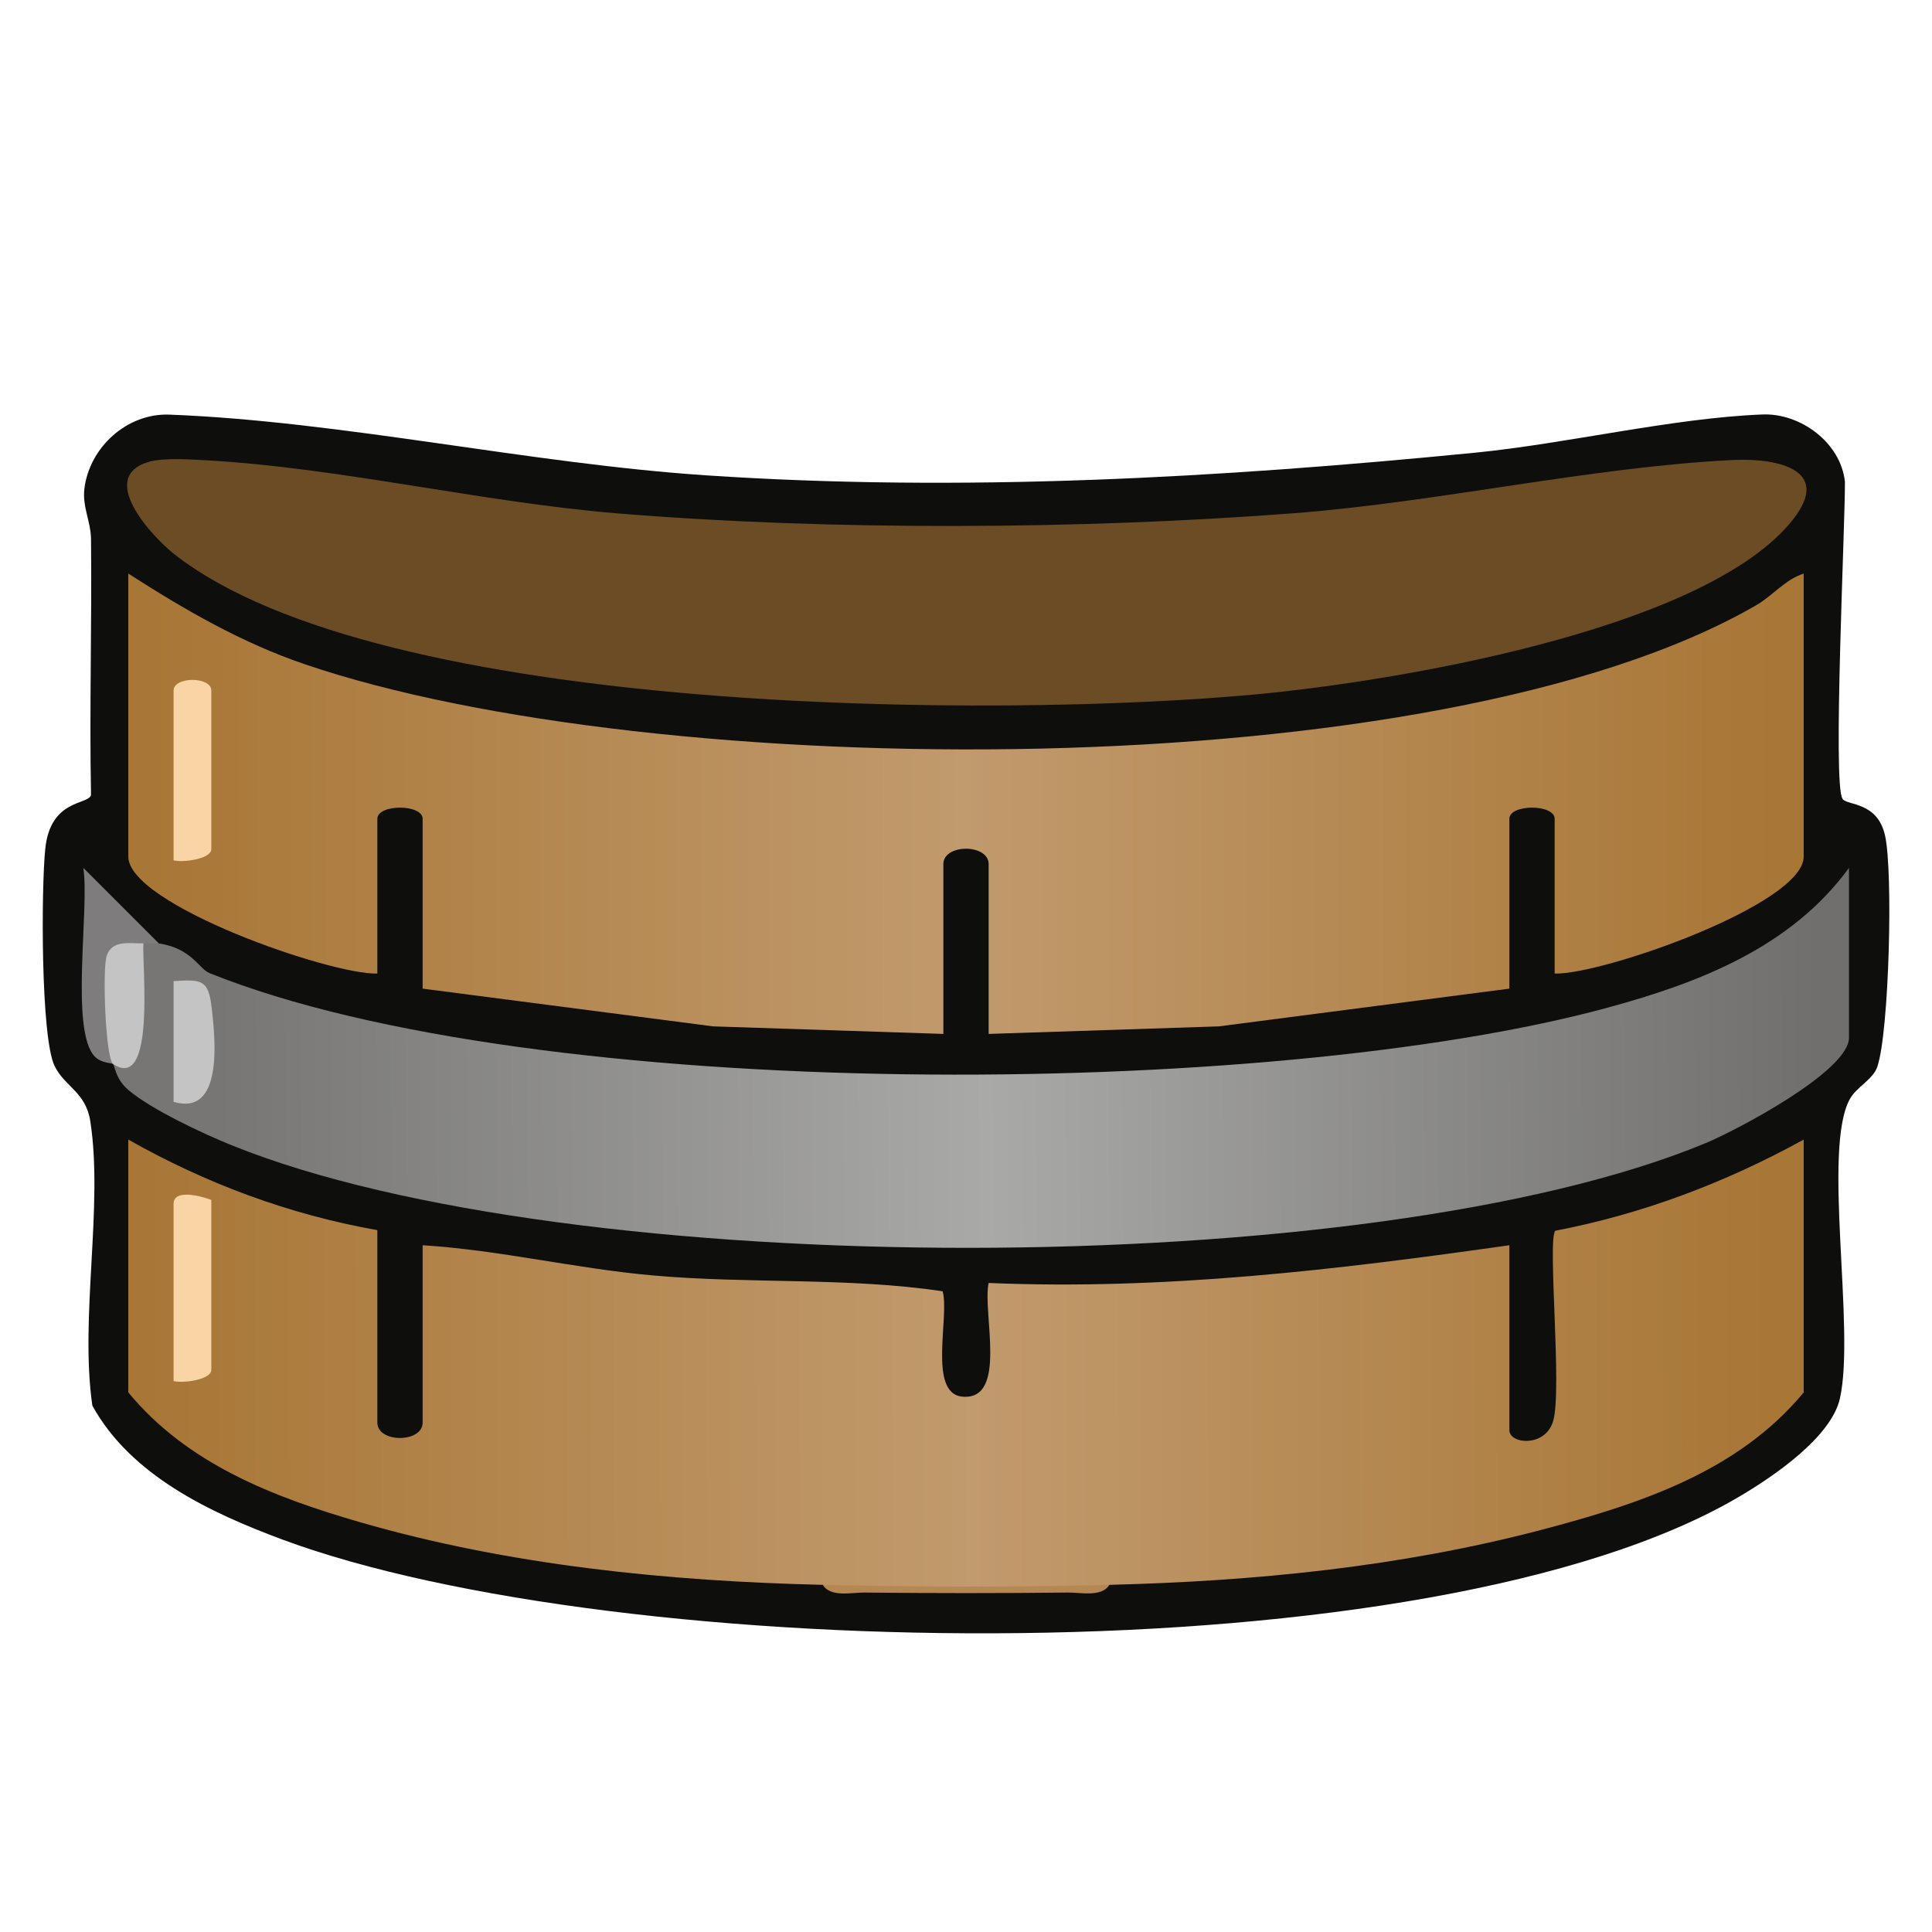 <?xml version="1.0" encoding="UTF-8"?>
<svg id="uuid-c617bd24-3752-42c2-9985-4aff427562b7" data-name="fill_bathtub" xmlns="http://www.w3.org/2000/svg" xmlns:xlink="http://www.w3.org/1999/xlink" viewBox="0 0 128 128">
  <defs>
    <linearGradient id="uuid-fd5ac223-2ac6-41b6-8d3b-137bab6cf523" x1="-800.7" y1="-855.39" x2="-1017.7" y2="-855.02" gradientTransform="translate(518 518) scale(.5)" gradientUnits="userSpaceOnUse">
      <stop offset="0" stop-color="#a87635"/>
      <stop offset=".49" stop-color="#c19a6d"/>
      <stop offset="1" stop-color="#a87635"/>
    </linearGradient>
    <linearGradient id="uuid-e48d63a0-27f1-425d-923e-5fdb66507bd4" x1="-1017.01" y1="-929.52" x2="-800.01" y2="-929.49" gradientTransform="translate(518 518) scale(.5)" gradientUnits="userSpaceOnUse">
      <stop offset="0" stop-color="#a87635"/>
      <stop offset=".5" stop-color="#c19a6d"/>
      <stop offset="1" stop-color="#a87635"/>
    </linearGradient>
    <linearGradient id="uuid-40622417-1a21-4807-8a85-c5c3586c2b67" x1="-795.12" y1="-896.16" x2="-1007.12" y2="-894.84" gradientTransform="translate(518 518) scale(.5)" gradientUnits="userSpaceOnUse">
      <stop offset="0" stop-color="#706f6e"/>
      <stop offset=".52" stop-color="#a9a9a8"/>
      <stop offset="1" stop-color="#777675"/>
    </linearGradient>
  </defs>
  <path d="M122.07,52.93c.32.45,2.32.17,2.82,2.43.54,2.43.27,12.9-.5,15.28-.28.88-1.37,1.35-1.83,2.17-1.84,3.3.37,15.25-.66,19.84-.58,2.57-4.39,5.15-6.56,6.44-20.48,12.19-74.47,11.12-96.6,2.92-4.79-1.78-10.06-4.24-12.62-8.88-.85-5.82.74-13.25-.14-18.86-.3-1.92-1.69-2.27-2.36-3.64-.93-1.9-.89-11.85-.62-14.4.34-3.32,2.87-2.89,3.03-3.56-.11-5.64.06-11.3,0-16.94-.01-1.18-.58-2.13-.44-3.35.34-2.76,2.84-5.02,5.64-4.91,11.42.44,23.85,3.24,35.52,4.02,16.99,1.14,34.04.17,51-1.5,6.06-.6,13.09-2.3,19.02-2.53,2.51-.1,5.18,1.86,5.46,4.45.03,2.67-.82,20.09-.16,21Z" style="fill: #0e0e0d;"/>
  <path d="M54.5,105c-10.22-.24-20.75-1.29-30.61-4.14-5.78-1.67-11.48-3.87-15.39-8.61v-16.75c5.12,2.9,10.66,4.97,16.5,6v12.75c0,1.36,3,1.36,3,0v-11.75c5.11.32,10.15,1.55,15.25,2,6.37.57,12.89.11,19.2,1.05.48,1.62-1,6.76,1.3,6.98,3.05.29,1.32-5.6,1.75-7.53,11.63.49,23.04-.87,34.5-2.5v12.25c0,.93,2.38,1.16,2.9-.6.61-2.05-.39-11.99.14-12.61,5.8-1.11,11.3-3.2,16.46-6.04v16.75c-4.36,5.28-10.94,7.41-17.39,9.11-9.33,2.45-18.97,3.4-28.61,3.64-6.27.52-12.73.51-19,0Z" style="fill: url(#uuid-fd5ac223-2ac6-41b6-8d3b-137bab6cf523);"/>
  <path d="M119.5,38v18.75c0,3.18-13.41,7.85-16.5,7.75v-10.25c0-.99-3-.99-3,0v11.25l-19.25,2.5-15.25.5v-11.25c0-1.36-3-1.36-3,0v11.25l-15.25-.5-19.25-2.5v-11.25c0-.99-3-.99-3,0v10.25c-3.09.1-16.5-4.57-16.5-7.75v-18.75c3.74,2.4,7.49,4.58,11.73,6.02,22.97,7.82,74.88,8.36,96.12-3.92,1.09-.63,1.91-1.7,3.15-2.1Z" style="fill: url(#uuid-e48d63a0-27f1-425d-923e-5fdb66507bd4);"/>
  <path d="M7.5,70.5c1.17-1.98,1.5-4.43,1-7.33l1-.67c.15-.42.48-.42,1,0,2.22.33,2.66,1.68,3.38,1.97,21.6,8.7,70.17,8.41,92.63,2.29,6.11-1.66,12.15-4.01,15.99-9.26v11.25c0,2.23-7.52,6.17-9.51,6.99-22.29,9.25-75.27,9.19-97.63.14-1.91-.77-5.33-2.37-6.85-3.66-.88-.75-.89-1.6-1.02-1.72Z" style="fill: url(#uuid-40622417-1a21-4807-8a85-c5c3586c2b67);"/>
  <path d="M9.85,30.6c.99-.29,2.8-.16,3.9-.1,8.76.5,18.16,2.76,27,3.5,14.15,1.17,30.85,1.09,45,0,9.49-.73,19.64-3.05,28.98-3.52,3.22-.16,6.88.71,3.78,4.28-6.11,7.06-26.11,10.38-35.26,11.24-17.1,1.6-58,1.47-71.71-9.29-1.43-1.13-5.15-5.09-1.69-6.11Z" style="fill: #6b4c24;"/>
  <path d="M10.5,62.5c-.3-.04-.68,0-1,0l-.52.99c-1.38.18-1.63,2.24-.74,6.17l-.73.84c-.08-.08-.8-.05-1.23-.5-1.66-1.72-.34-9.84-.76-12.5l5,5Z" style="fill: #7e7c7c;"/>
  <path d="M73.5,105c-.51.83-1.9.5-2.74.51-4.5.05-9.01.05-13.51,0-.84,0-2.24.33-2.74-.51,6.21.14,12.79.16,19,0Z" style="fill: #b58853;"/>
  <path d="M14,79.5v11.25c0,.66-1.84.91-2.5.75v-11.75c0-.99,1.82-.52,2.5-.25Z" style="fill: #f9d5a5;"/>
  <path d="M11.5,57v-11.25c0-.94,2.5-.94,2.5,0v10.5c0,.66-1.84.91-2.5.75Z" style="fill: #f9d5a5;"/>
  <path d="M11.5,73v-8c1.84-.11,2.3-.12,2.52,1.73.27,2.28.74,7.23-2.52,6.27Z" style="fill: #c5c4c4;"/>
  <path d="M9.5,62.5c-.1,1.44.83,9.85-2,8-.51-.34-.73-6.29-.43-7.18.36-1.08,1.55-.8,2.43-.82Z" style="fill: #c5c4c4;"/>
</svg>